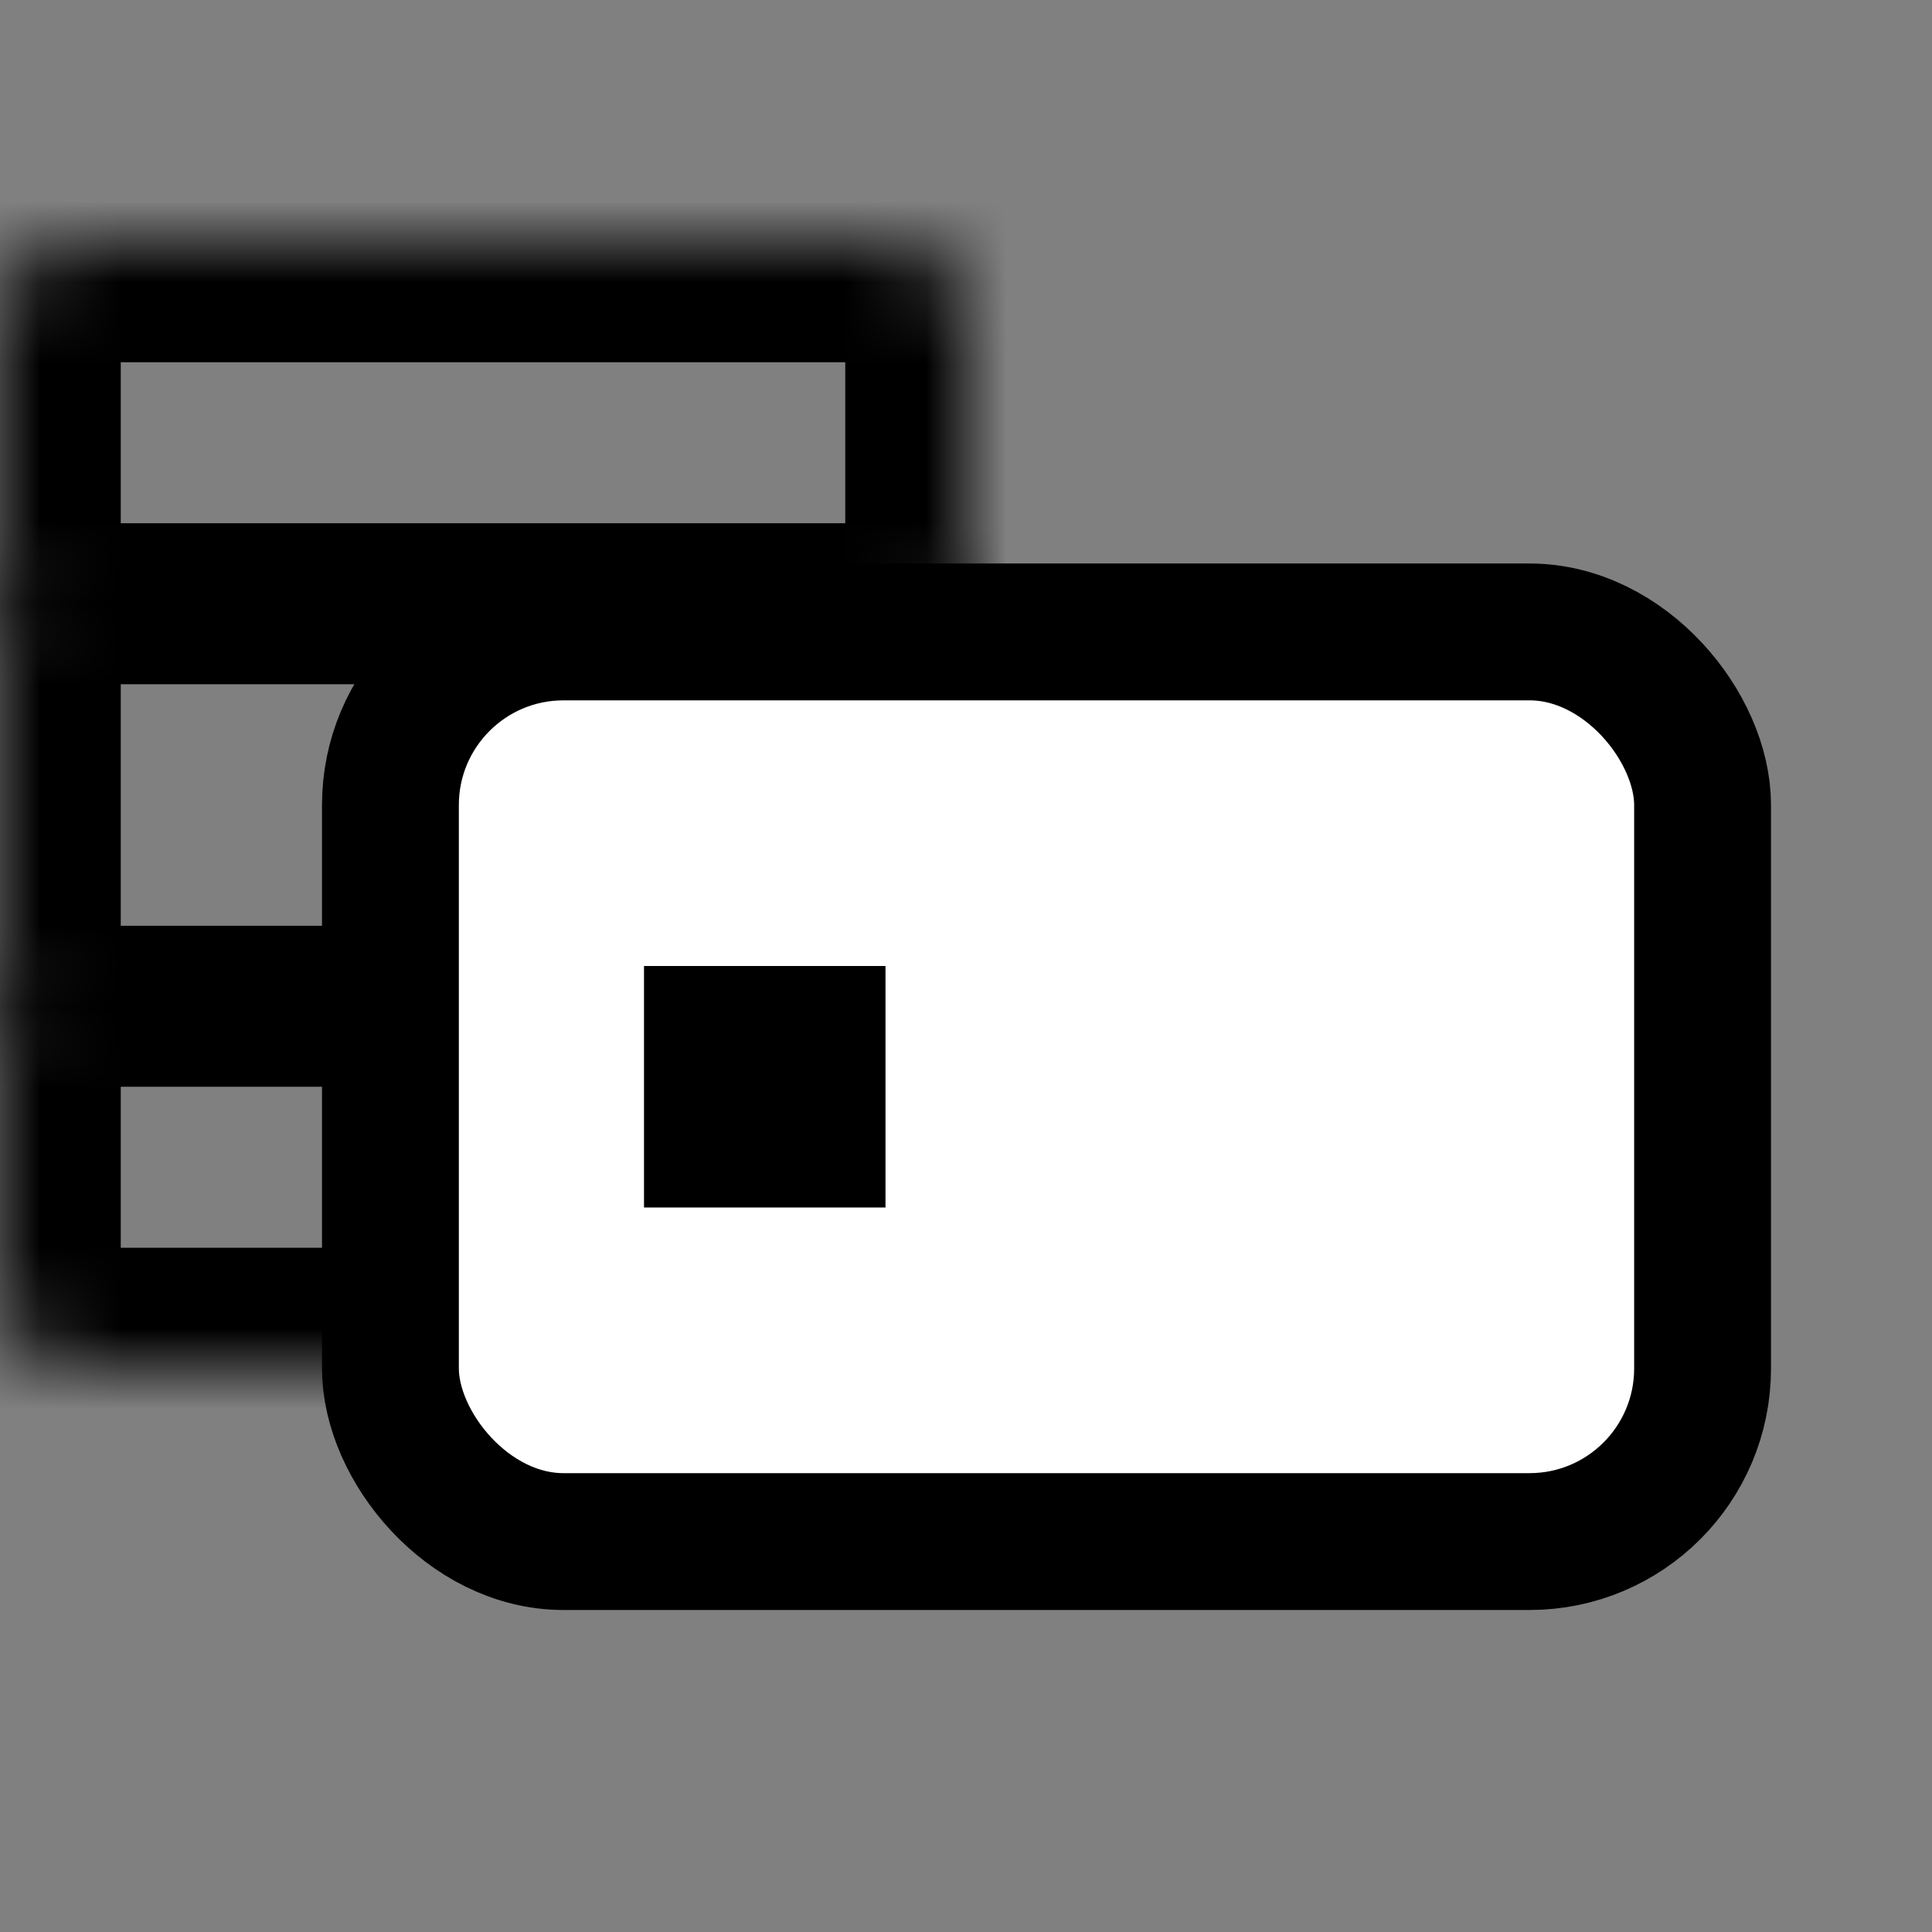 <svg width="24" height="24" viewBox="0 0 24 24" fill="none" xmlns="http://www.w3.org/2000/svg">
<rect x="0" y="0" width="24" height="24" fill="#808080" stroke="none"/>
<mask id="path-1-inside-1_97_20881" fill="white">
<path d="M0 4C0 3.448 0.448 3 1 3H11C11.552 3 12 3.448 12 4V7C12 7.552 11.552 8 11 8H1C0.448 8 0 7.552 0 7V4Z"/>
</mask>
<path d="M0 4C0 3.448 0.448 3 1 3H11C11.552 3 12 3.448 12 4V7C12 7.552 11.552 8 11 8H1C0.448 8 0 7.552 0 7V4Z" stroke="black" stroke-width="3" mask="url(#path-1-inside-1_97_20881)"/>
<mask id="path-2-inside-2_97_20881" fill="white">
<path d="M12 16C12 16.552 11.552 17 11 17L1 17C0.448 17 3.91405e-08 16.552 8.74228e-08 16L3.49691e-07 13C3.97973e-07 12.448 0.448 12 1 12L11 12C11.552 12 12 12.448 12 13L12 16Z"/>
</mask>
<path d="M12 16C12 16.552 11.552 17 11 17L1 17C0.448 17 3.91405e-08 16.552 8.74228e-08 16L3.49691e-07 13C3.97973e-07 12.448 0.448 12 1 12L11 12C11.552 12 12 12.448 12 13L12 16Z" stroke="black" stroke-width="3" mask="url(#path-2-inside-2_97_20881)"/>
<mask id="path-3-inside-3_97_20881" fill="white">
<path d="M12 12C12 12.552 11.552 13 11 13L1 13C0.448 13 -9.14534e-07 12.552 -8.66252e-07 12L-5.16561e-07 8C-4.68278e-07 7.448 0.448 7 1 7L11 7C11.552 7 12 7.448 12 8L12 12Z"/>
</mask>
<path d="M12 12C12 12.552 11.552 13 11 13L1 13C0.448 13 -9.14534e-07 12.552 -8.66252e-07 12L-5.16561e-07 8C-4.68278e-07 7.448 0.448 7 1 7L11 7C11.552 7 12 7.448 12 8L12 12Z" stroke="black" stroke-width="3" mask="url(#path-3-inside-3_97_20881)"/>
<rect x="4.85" y="7.85" width="16.3" height="11.3" rx="2.15" fill="white" stroke="black" stroke-width="1.7"/>
<rect x="8" y="12" width="3" height="3" fill="black"/>
</svg>

